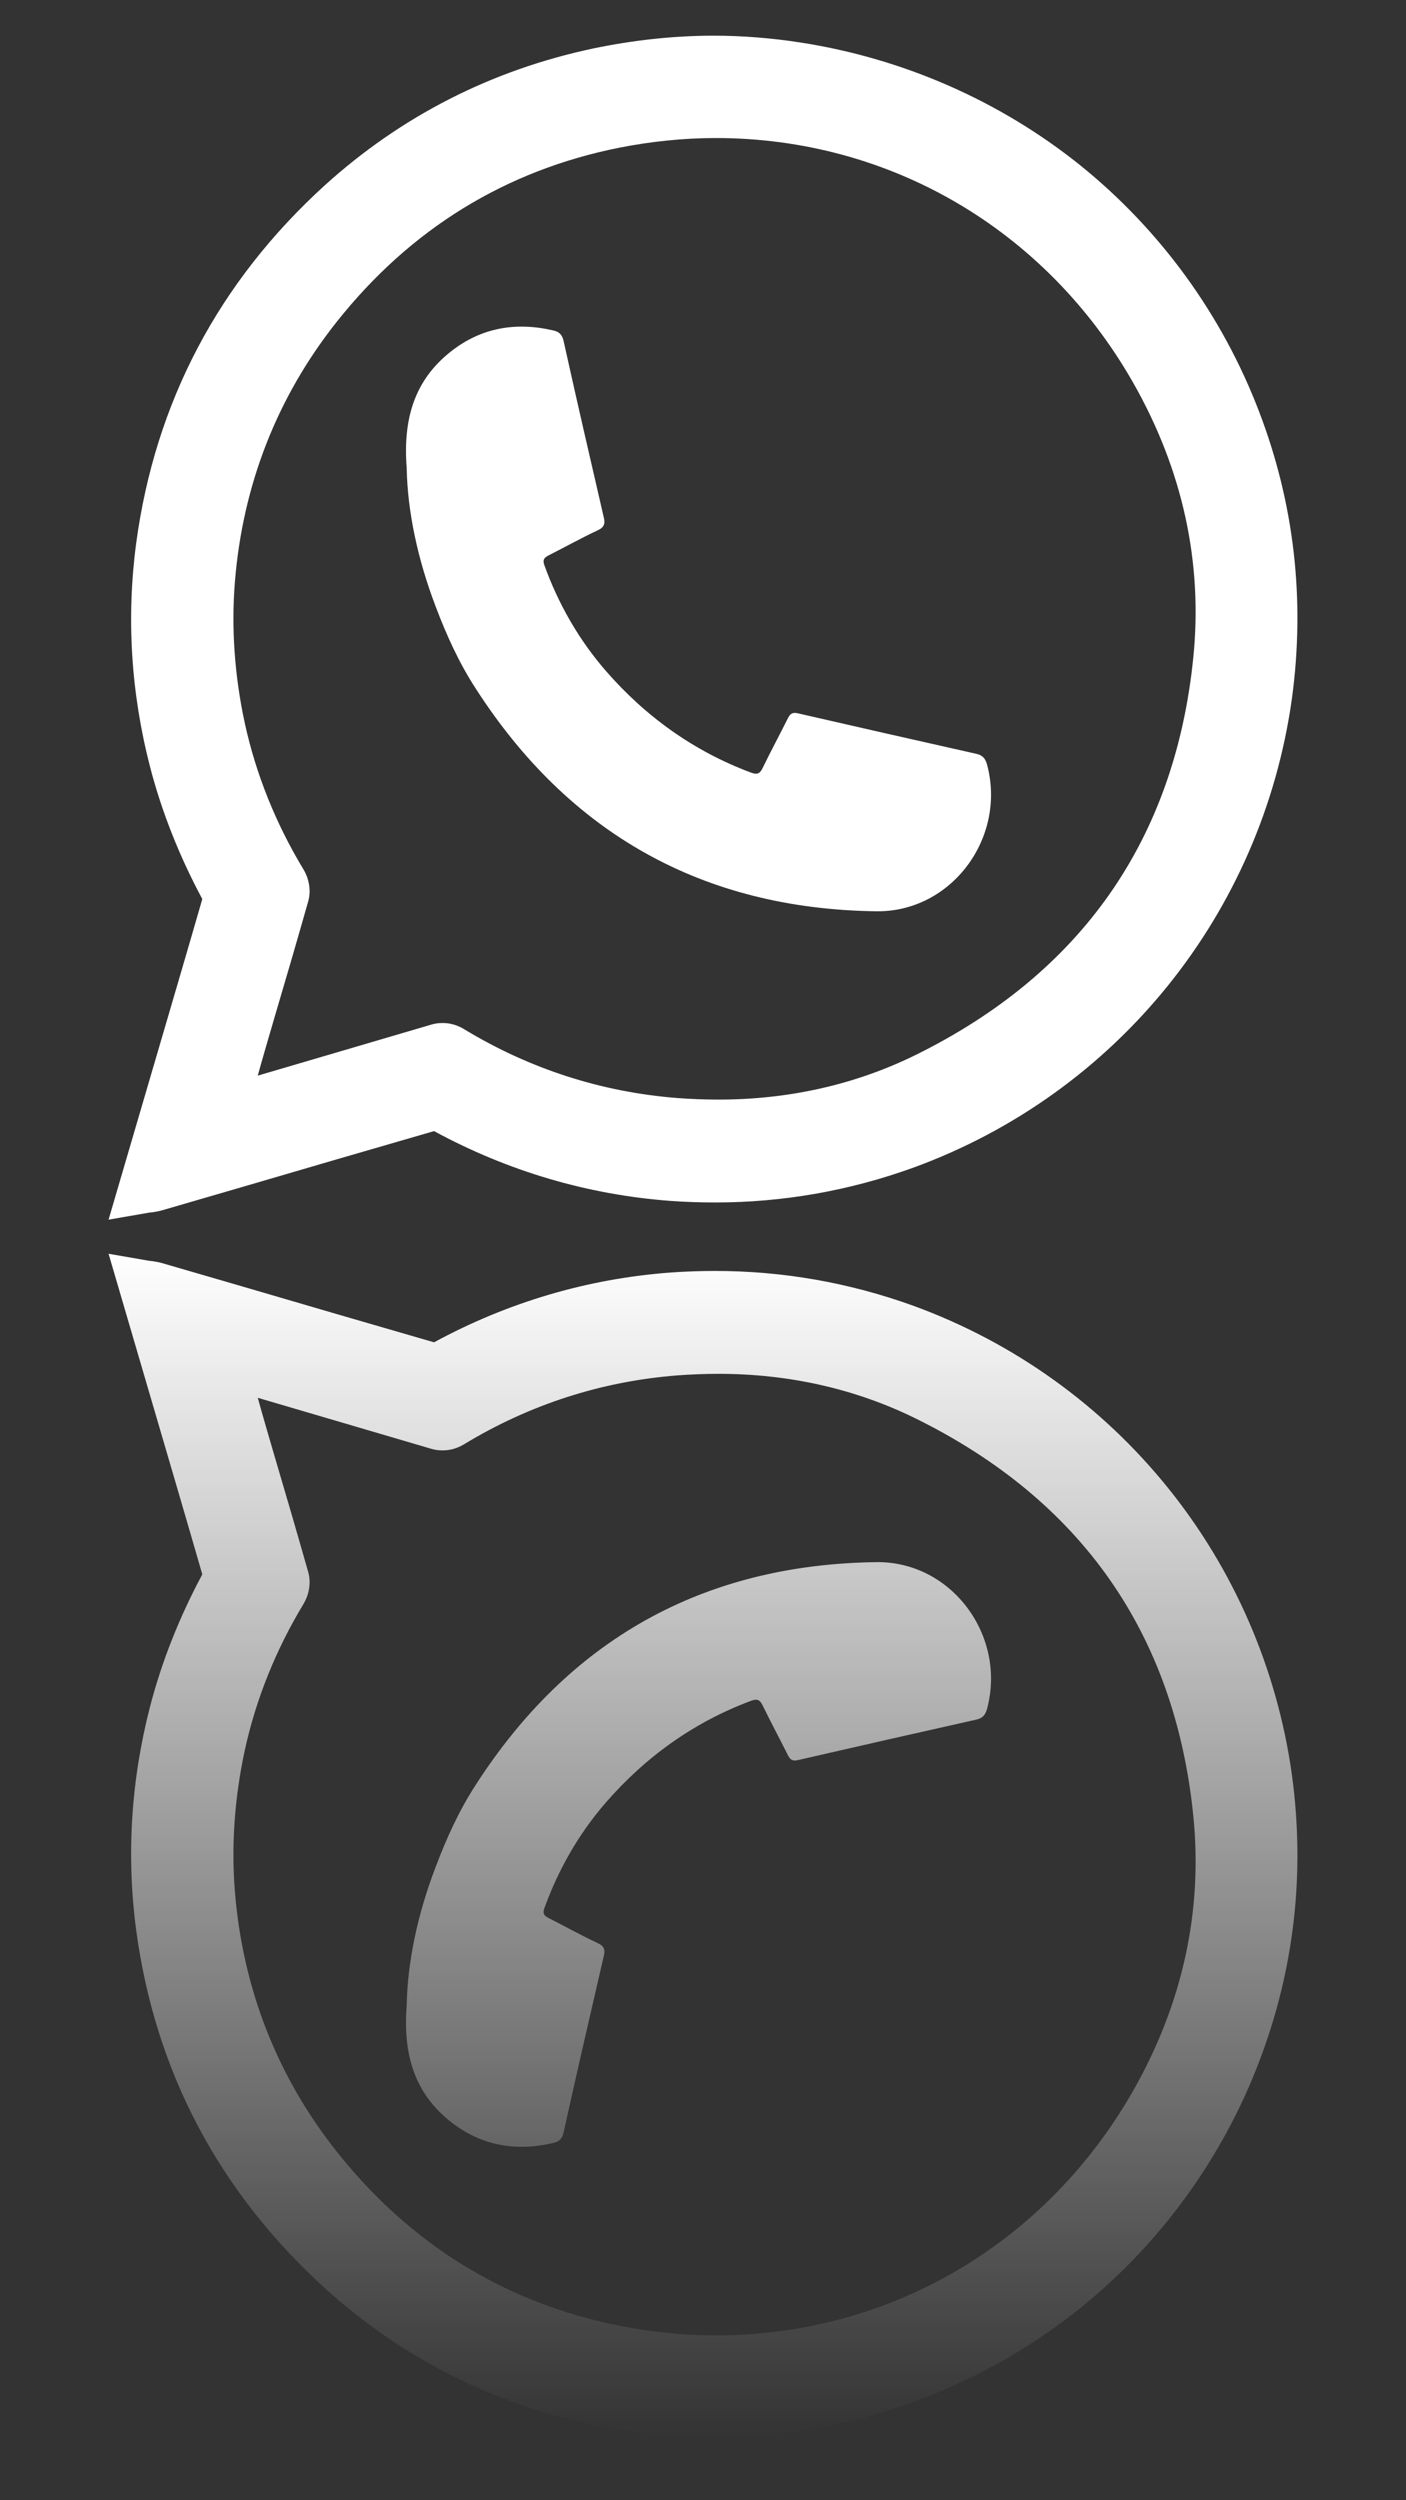 <?xml version="1.0" encoding="utf-8"?>
<!-- Generator: Adobe Illustrator 26.5.0, SVG Export Plug-In . SVG Version: 6.00 Build 0)  -->
<svg version="1.1" id="Layer_1" xmlns="http://www.w3.org/2000/svg" xmlns:xlink="http://www.w3.org/1999/xlink" x="0px" y="0px"
	 viewBox="0 0 540 960" style="enable-background:new 0 0 540 960;" xml:space="preserve">
<rect x="0" y="0" width="540" height="960" fill="#333333" stroke="none"/>
<style type="text/css">
	.st0{fill:url(#SVGID_1_);}
	.st1{fill:#FFFFFF;}
</style>
<g>
	<g>
		<linearGradient id="SVGID_1_" gradientUnits="userSpaceOnUse" x1="270" y1="936.006" x2="270" y2="481.45">
			<stop  offset="1.385225e-07" style="stop-color:#FFFFFF;stop-opacity:0"/>
			<stop  offset="1" style="stop-color:#FFFFFF"/>
		</linearGradient>
		<path class="st0" d="M483.6,791.6c-14.2,37.2-38,69.9-68.8,94.7c-30.8,24.7-68,41-107.5,47.1c-11,1.7-22.2,2.6-33.2,2.6
			c-15.3,0-30.8-1.7-46.2-4.9c-39.2-8.3-73.8-26-103.1-52.5c-40.8-37.1-65.2-83.3-72.5-137.5c-3.8-28.6-2-57.4,5.3-85.7
			c4.5-17.4,11.3-34.5,20.1-50.9c-5.8-20.1-11.8-40.5-17.6-60.3l-18.4-62.8l15,2.6c0.6,0.1,1.1,0.2,1.6,0.2c1.3,0.2,2.6,0.4,4,0.8
			c10.2,3,20.4,5.9,30.6,8.9c24.2,7.1,49.2,14.4,73.8,21.5c28.4-15.4,58.9-24.4,90.8-26.8c5.7-0.4,11.5-0.6,17.2-0.6
			c26,0,51.5,4.5,75.9,13.3c78.3,28.5,134.1,97.6,145.6,180.3C501.3,719.3,497.1,756.2,483.6,791.6z M105.5,559.3
			c4.3,14.5,8.7,29.6,12.9,44.4c1.3,4.6-0.1,9.3-1.8,12.1c-10.7,17.7-18.3,36.6-22.6,56.3c-3.9,18.1-5.2,36.3-3.8,54
			c3,37.4,16.2,71.1,39.1,100c28.3,35.7,64.9,58.2,108.6,66.9c12.2,2.4,24.7,3.7,37,3.7c66.9,0,126.9-35.2,160.4-94.1
			c18.9-33.3,26.7-68.8,23-105.5c-7.1-69.8-43-121.1-106.7-152.5c-23-11.3-48.5-17.1-75.6-17.1c-5.2,0-10.5,0.2-15.9,0.6
			c-29.2,2.3-56.7,11.2-81.8,26.4c-2.6,1.6-5.4,2.4-8.3,2.4c-1.6,0-3.2-0.2-5-0.8c-22-6.5-44.3-13-66-19.4
			C100.1,540.9,105.5,559.3,105.5,559.3z M156.2,770c-1.5,19.2,3.2,33.8,16.8,44.6c11.7,9.3,25.1,11.6,39.6,8.2
			c2.3-0.5,3.4-1.8,3.9-4.2c5-22.6,10.2-45.1,15.4-67.6c0.6-2.4,0.1-3.8-2.3-4.9c-6.4-3-12.5-6.4-18.8-9.6c-1.8-0.9-2.5-1.7-1.7-3.9
			c5.4-14.9,13.2-28.5,23.5-40.4c15.3-17.6,33.8-30.9,55.7-39.1c2.4-0.9,3.5-0.6,4.6,1.7c3.1,6.4,6.5,12.7,9.7,19.1
			c0.9,1.8,1.8,2.4,3.9,1.9c22.7-5.2,45.5-10.4,68.3-15.5c2.4-0.5,3.6-1.6,4.3-4.2c7.5-28-13.6-56.7-42.6-56.3
			c-66.5,0.9-118,29.8-153.9,85.7c-6.3,9.7-11.2,20.5-15.3,31.4C160.5,734.6,156.5,753.1,156.2,770z"/>
	</g>
	<g>
		<path class="st1" d="M483.6,158.1c-14.2-37.2-38-69.9-68.8-94.7c-30.8-24.7-68-41-107.5-47.1c-11-1.7-22.2-2.6-33.2-2.6
			c-15.3,0-30.8,1.7-46.2,4.9c-39.2,8.3-73.8,26-103.1,52.5c-40.8,37.1-65.2,83.3-72.5,137.5c-3.8,28.6-2,57.4,5.3,85.7
			c4.5,17.4,11.3,34.5,20.1,50.9c-5.8,20.1-11.8,40.5-17.6,60.3l-18.4,62.8l15-2.6c0.6-0.1,1.1-0.2,1.6-0.2c1.3-0.2,2.6-0.4,4-0.8
			c10.2-3,20.4-5.9,30.6-8.9c24.2-7.1,49.2-14.4,73.8-21.5c28.4,15.4,58.9,24.4,90.8,26.8c5.7,0.4,11.5,0.6,17.2,0.6
			c26,0,51.5-4.5,75.9-13.3c78.3-28.5,134.1-97.6,145.6-180.3C501.3,230.4,497.1,193.4,483.6,158.1z M105.5,390.4
			c4.3-14.5,8.7-29.6,12.9-44.4c1.3-4.6-0.1-9.3-1.8-12.1c-10.7-17.7-18.3-36.6-22.6-56.3c-3.9-18.1-5.2-36.3-3.8-54
			c3-37.4,16.2-71.1,39.1-100c28.3-35.7,64.9-58.2,108.6-66.9c12.2-2.4,24.7-3.7,37-3.7c66.9,0,126.9,35.2,160.4,94.1
			c18.9,33.3,26.7,68.8,23,105.5c-7.1,69.8-43,121.1-106.7,152.5c-23,11.3-48.5,17.1-75.6,17.1c-5.2,0-10.5-0.2-15.9-0.6
			c-29.2-2.3-56.7-11.2-81.8-26.4c-2.6-1.6-5.4-2.4-8.3-2.4c-1.6,0-3.2,0.2-5,0.8c-22,6.5-44.3,13-66,19.4
			C100.1,408.8,105.5,390.4,105.5,390.4z M156.2,179.7c-1.5-19.2,3.2-33.8,16.8-44.6c11.7-9.3,25.1-11.6,39.6-8.2
			c2.3,0.5,3.4,1.8,3.9,4.2c5,22.6,10.2,45.1,15.4,67.6c0.6,2.4,0.1,3.8-2.3,4.9c-6.4,3-12.5,6.4-18.8,9.6c-1.8,0.9-2.5,1.7-1.7,3.9
			c5.4,14.9,13.2,28.5,23.5,40.4c15.3,17.6,33.8,30.9,55.7,39.1c2.4,0.9,3.5,0.6,4.6-1.7c3.1-6.4,6.5-12.7,9.7-19.1
			c0.9-1.8,1.8-2.4,3.9-1.9c22.7,5.2,45.5,10.4,68.3,15.5c2.4,0.5,3.6,1.6,4.3,4.2c7.5,28-13.6,56.7-42.6,56.3
			c-66.5-0.9-118-29.8-153.9-85.7c-6.3-9.7-11.2-20.5-15.3-31.4C160.5,215,156.5,196.5,156.2,179.7z"/>
	</g>
</g>
</svg>
